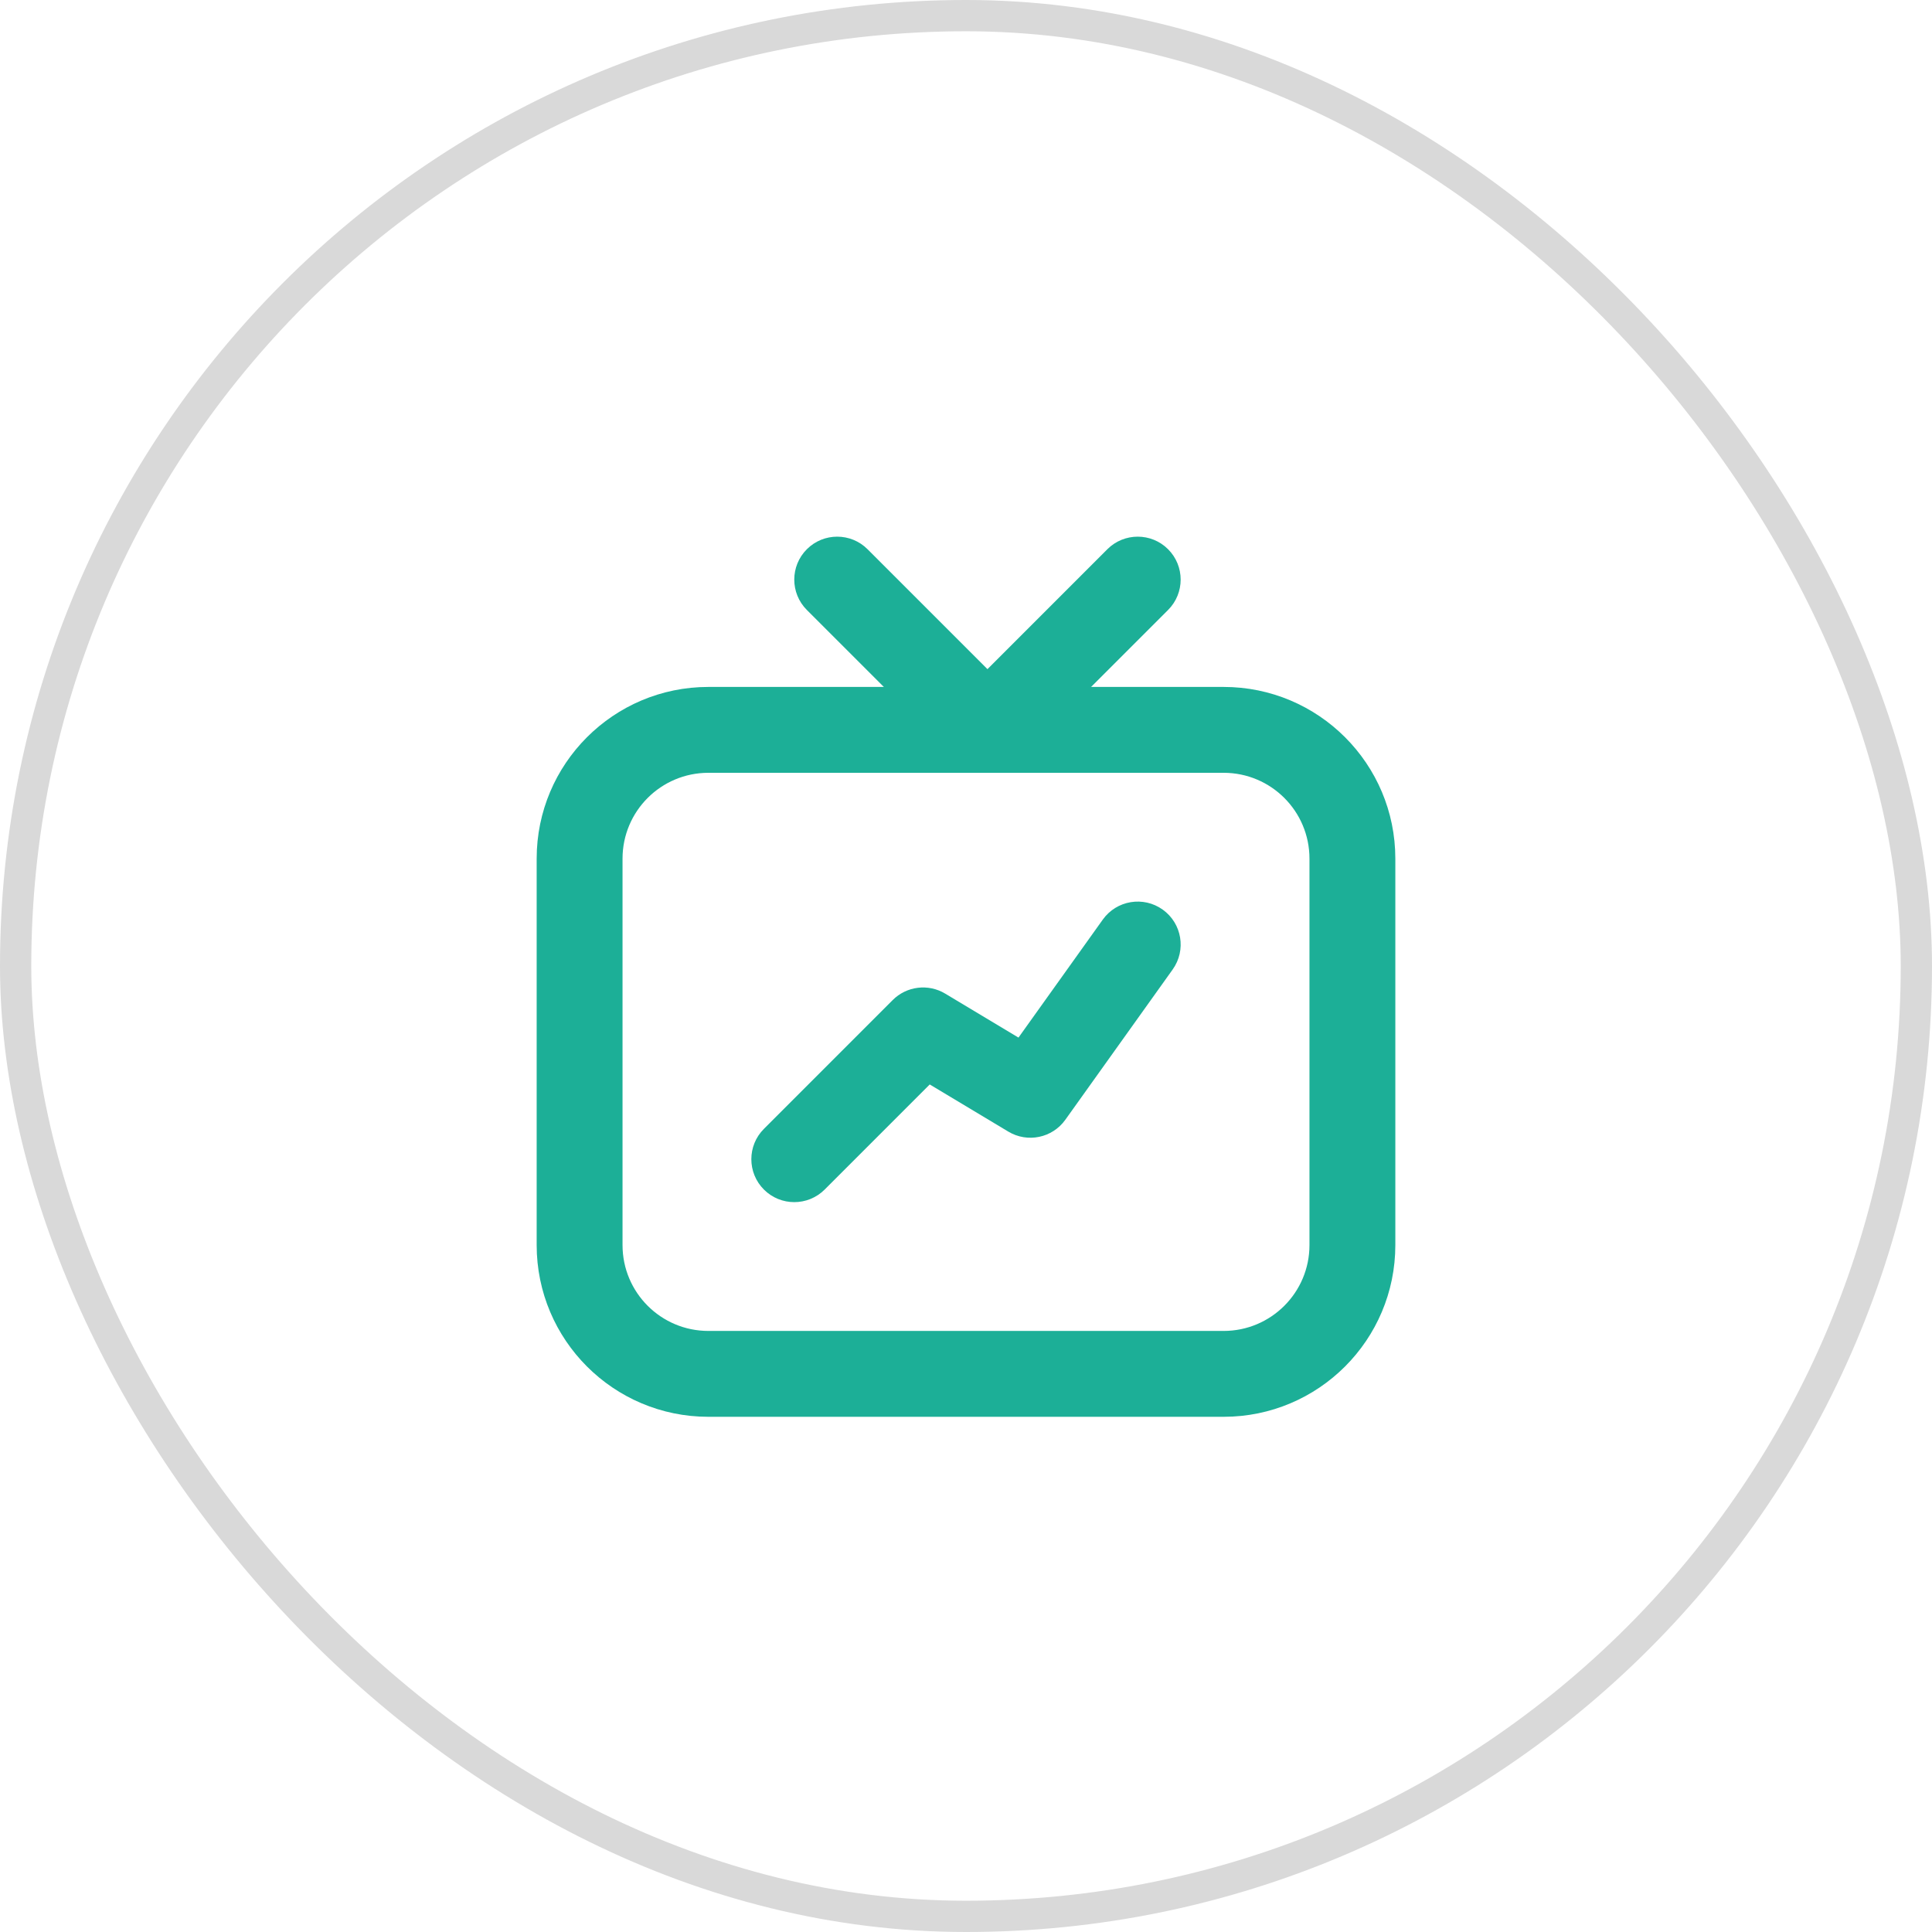 <svg width="54" height="54" viewBox="0 0 54 54" fill="none" xmlns="http://www.w3.org/2000/svg">
<rect x="0.437" y="0.437" width="53.126" height="53.126" rx="26.563" stroke="#D9D9D9" stroke-width="0.874"/>
<path fill-rule="evenodd" clip-rule="evenodd" d="M19.8 19.2H34.2C36.851 19.2 39 21.349 39 24V34.8C39 37.451 36.851 39.6 34.2 39.6H19.8C17.149 39.6 15 37.451 15 34.8V24C15 21.349 17.149 19.2 19.8 19.2ZM19.8 21.6C18.474 21.6 17.4 22.674 17.4 24V34.8C17.4 36.126 18.474 37.2 19.8 37.2H34.2C35.526 37.2 36.6 36.126 36.6 34.8V24C36.6 22.674 35.526 21.6 34.2 21.6H19.8Z" fill="#1CAF97"/>
<path fill-rule="evenodd" clip-rule="evenodd" d="M32.498 25.424C33.037 25.809 33.162 26.558 32.776 27.098L29.776 31.298C29.413 31.807 28.719 31.951 28.183 31.629L25.986 30.311L23.049 33.249C22.58 33.717 21.82 33.717 21.352 33.249C20.883 32.78 20.883 32.02 21.352 31.552L24.951 27.952C25.341 27.562 25.945 27.488 26.417 27.771L28.467 29.001L30.823 25.703C31.209 25.163 31.958 25.038 32.498 25.424Z" fill="#1CAF97"/>
<path fill-rule="evenodd" clip-rule="evenodd" d="M22.552 15.351C23.02 14.883 23.78 14.883 24.248 15.351L27.6 18.703L30.951 15.351C31.42 14.883 32.18 14.883 32.648 15.351C33.117 15.82 33.117 16.58 32.648 17.049L28.448 21.248C27.98 21.717 27.22 21.717 26.752 21.248L22.552 17.049C22.083 16.58 22.083 15.82 22.552 15.351Z" fill="#1CAF97"/>
</svg>
